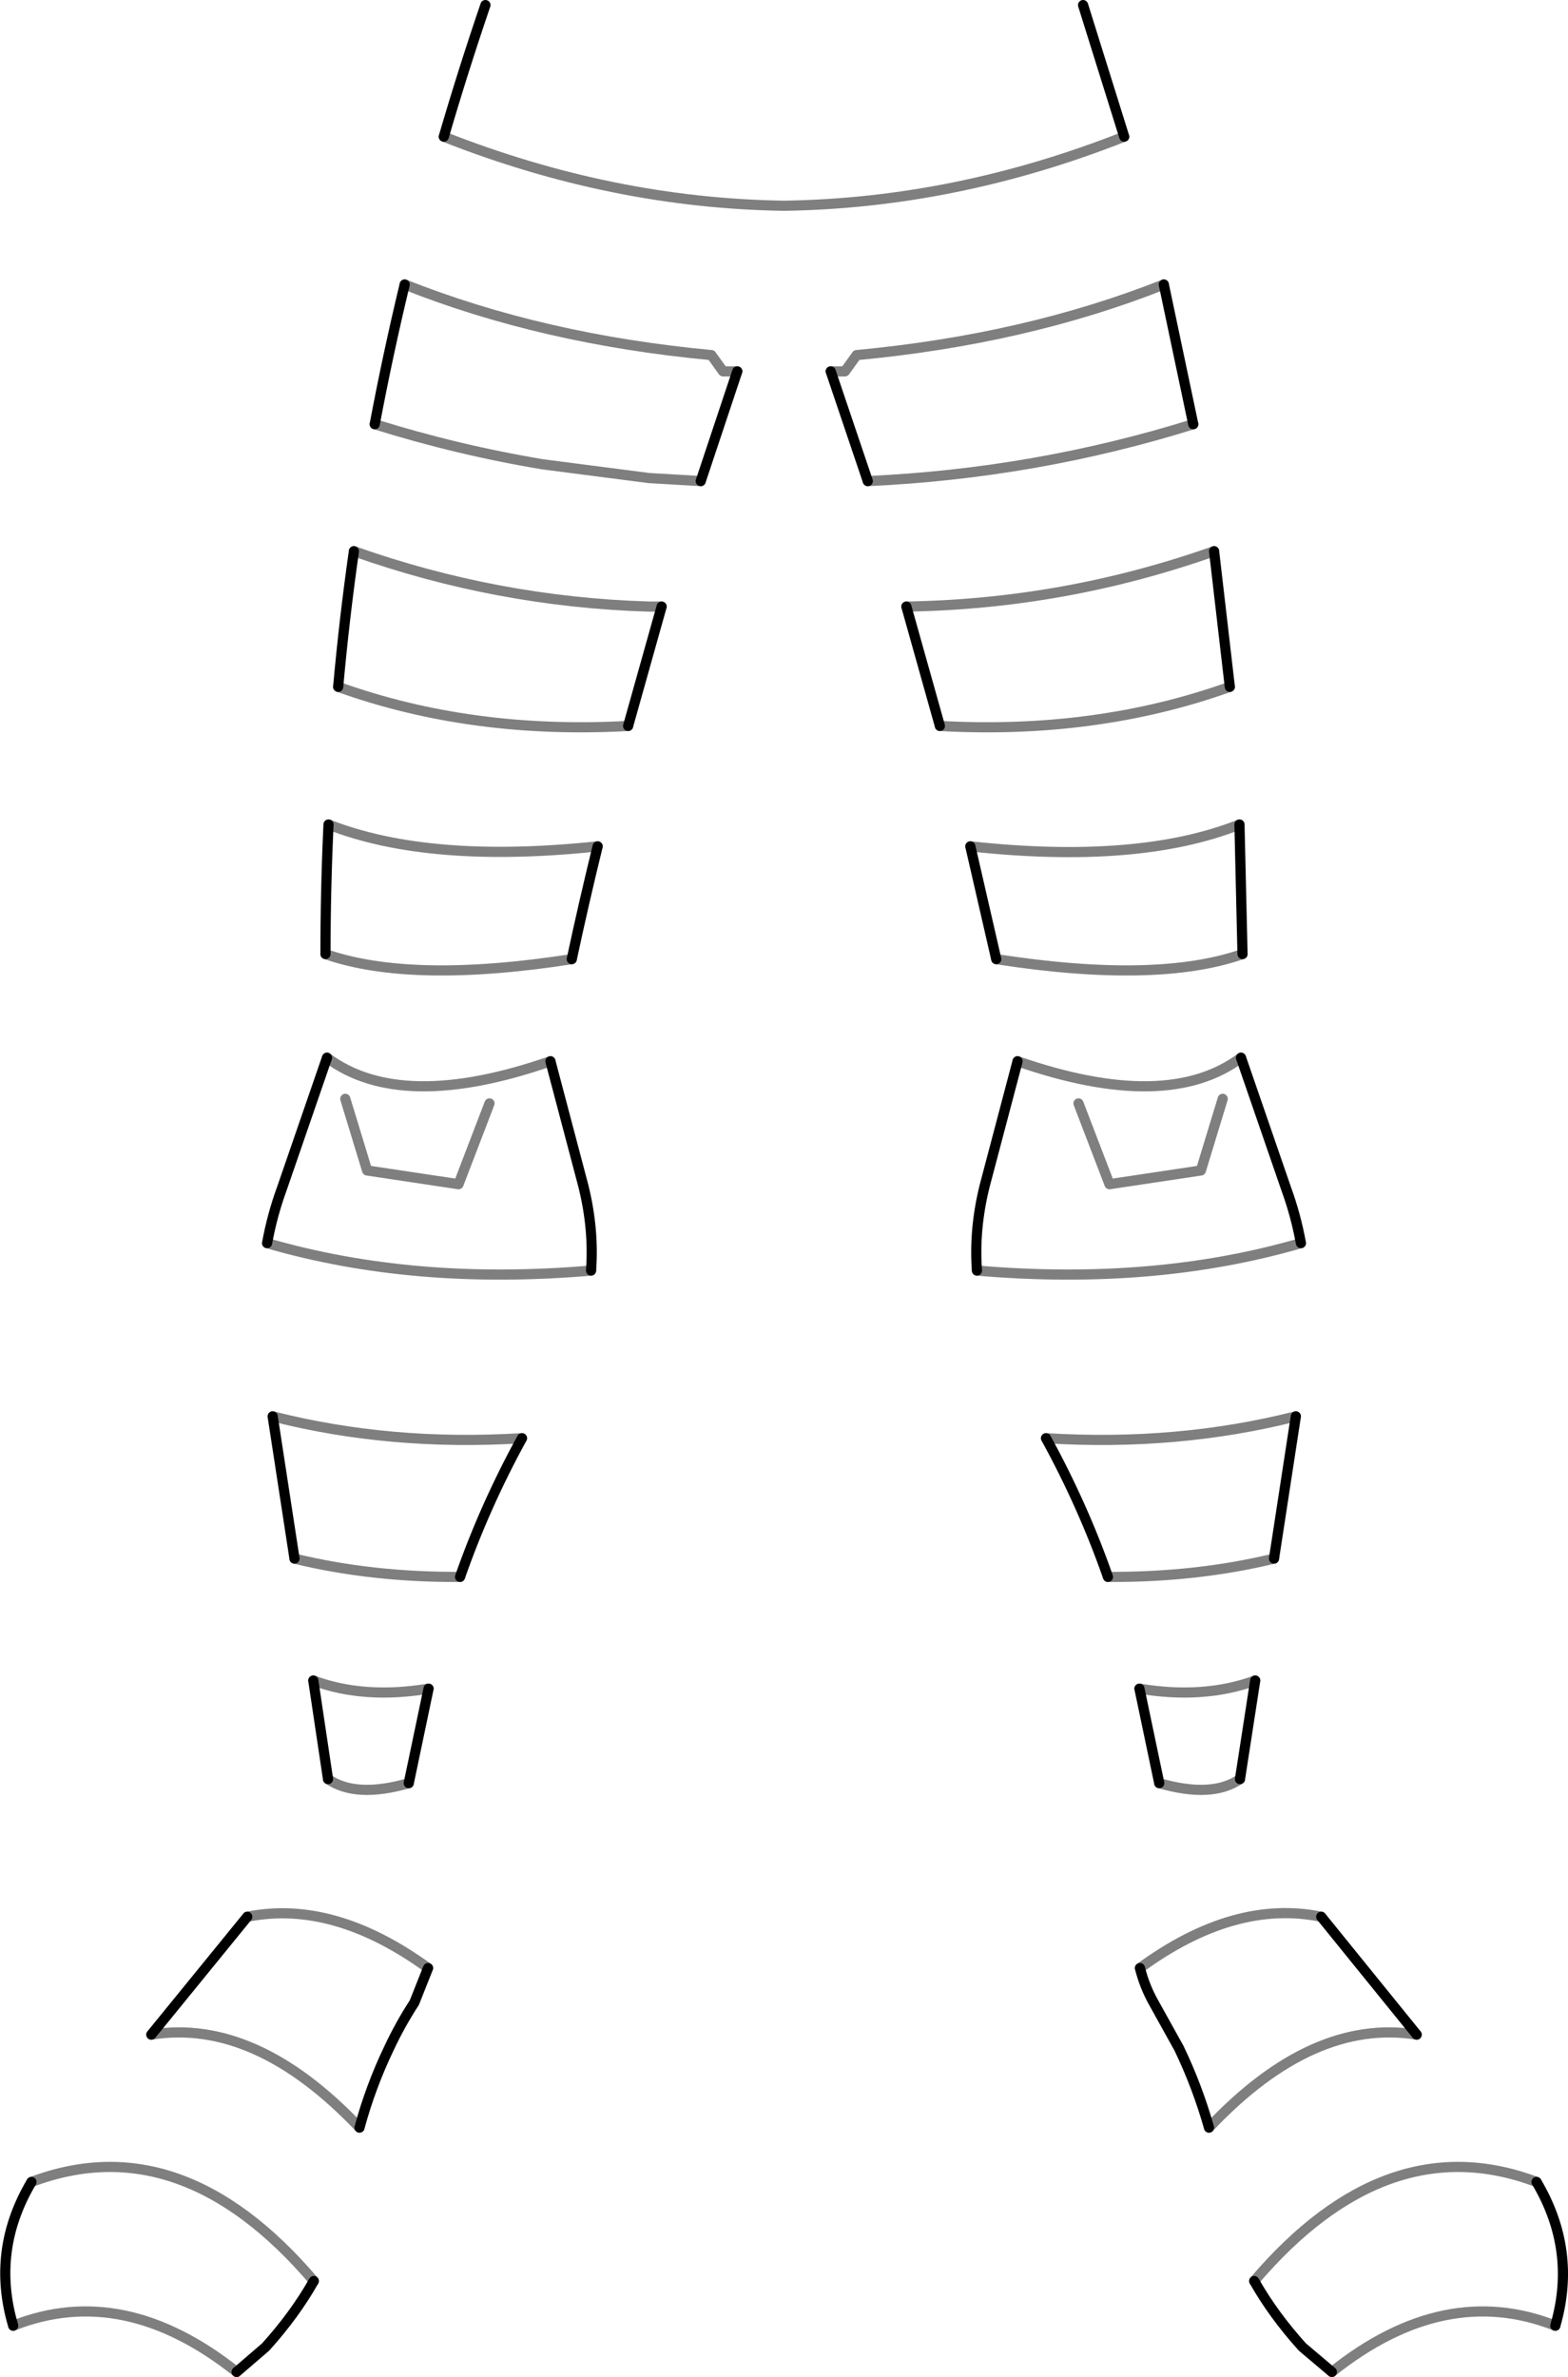 <?xml version="1.0" encoding="UTF-8" standalone="no"?>
<svg xmlns:xlink="http://www.w3.org/1999/xlink" height="233.95px" width="154.4px" xmlns="http://www.w3.org/2000/svg">
  <g transform="matrix(1.0, 0.0, 0.0, 1.0, -322.6, -322.95)">
    <path d="M433.3 336.4 L429.25 323.45 M370.4 323.45 Q368.2 329.9 366.3 336.4 M357.45 377.2 Q356.5 383.85 355.9 390.55 M384.45 394.4 L387.75 382.65 M362.45 350.95 Q360.8 357.8 359.5 364.7 M391.6 370.3 L395.2 359.5 M415.15 394.4 L411.85 382.65 M442.15 377.2 L443.7 390.55 M408.05 370.3 L404.4 359.5 M437.2 350.95 L440.1 364.7 M444.8 427.05 L449.25 439.95 Q450.2 442.55 450.7 445.3 M418.8 448.0 Q418.5 443.95 419.55 439.7 L422.8 427.4 M444.65 404.1 L444.95 416.85 M420.7 417.35 L418.15 406.25 M431.7 478.15 Q429.25 471.15 425.6 464.5 M450.2 462.35 L448.05 476.35 M434.8 489.15 L436.75 498.45 M444.7 498.05 L446.2 488.35 M380.8 448.0 Q381.1 443.95 380.05 439.7 L376.8 427.4 M354.8 427.05 L350.35 439.95 Q349.4 442.55 348.9 445.3 M378.9 417.35 Q380.1 411.75 381.45 406.25 M354.95 404.1 Q354.65 410.45 354.65 416.85 M349.45 462.35 L351.6 476.35 M367.9 478.15 Q370.35 471.15 374.0 464.5 M364.8 489.15 L362.85 498.45 M354.9 498.05 L353.45 488.35 M346.95 511.6 L337.5 523.2 M358.0 532.35 Q359.1 528.3 360.9 524.55 362.0 522.2 363.4 520.05 L364.75 516.65 M345.9 556.4 L348.75 553.95 Q351.6 550.8 353.5 547.45 M325.7 537.7 Q321.7 544.45 323.9 551.85 M452.7 511.6 L462.1 523.2 M441.65 532.35 Q440.5 528.3 438.7 524.55 L436.2 520.05 Q435.3 518.45 434.85 516.65 M446.1 547.45 Q448.0 550.8 450.85 553.95 L453.75 556.4 M475.75 551.85 Q477.9 544.45 473.9 537.7" fill="none" stroke="#000000" stroke-linecap="round" stroke-linejoin="round" stroke-width="1.0"/>
    <path d="M366.3 336.4 Q382.9 342.95 399.8 343.2 416.7 342.95 433.3 336.4 M355.9 390.55 Q369.0 395.25 384.45 394.4 M387.75 382.65 L386.5 382.65 Q371.55 382.2 357.45 377.2 M359.5 364.7 Q367.65 367.25 376.05 368.65 L386.5 370.0 391.6 370.3 M395.2 359.5 L393.8 359.5 392.65 357.9 Q376.05 356.35 362.45 350.95 M443.7 390.55 Q430.55 395.25 415.15 394.4 M411.85 382.65 Q427.45 382.4 442.15 377.2 M440.1 364.7 Q424.55 369.55 408.05 370.3 M404.4 359.5 L405.8 359.5 406.95 357.9 Q423.55 356.35 437.2 350.95 M450.7 445.3 Q436.25 449.5 418.8 448.0 M422.8 427.4 Q437.5 432.5 444.8 427.05 M444.95 416.85 Q436.5 419.8 420.7 417.35 M418.15 406.25 Q434.7 408.05 444.65 404.1 M443.0 431.1 L440.85 438.15 431.85 439.5 428.8 431.55 M425.6 464.5 Q438.55 465.3 450.2 462.35 M448.05 476.35 Q440.4 478.2 431.7 478.15 M446.2 488.35 Q441.15 490.2 434.8 489.15 M436.75 498.45 Q441.95 499.95 444.7 498.05 M356.6 431.1 L358.75 438.15 367.75 439.5 370.8 431.55 M376.8 427.4 Q362.1 432.5 354.8 427.05 M348.9 445.3 Q363.35 449.5 380.8 448.0 M381.45 406.25 Q364.9 408.0 354.95 404.1 M354.65 416.85 Q363.1 419.8 378.9 417.35 M351.6 476.35 Q359.2 478.2 367.9 478.15 M374.0 464.5 Q361.05 465.3 349.45 462.35 M353.45 488.35 Q358.45 490.2 364.8 489.15 M362.85 498.45 Q357.65 499.95 354.9 498.05 M337.5 523.2 Q347.75 521.55 358.0 532.35 M364.75 516.65 Q355.45 509.9 346.95 511.6 M353.5 547.45 Q340.45 532.15 325.7 537.7 M323.9 551.85 Q334.75 547.55 345.9 556.4 M462.1 523.2 Q451.85 521.55 441.65 532.35 M434.85 516.65 Q444.15 509.85 452.7 511.6 M453.75 556.4 Q464.85 547.55 475.75 551.85 M473.9 537.7 Q459.15 532.15 446.1 547.45" fill="none" stroke="#000000" stroke-linecap="round" stroke-linejoin="round" stroke-opacity="0.502" stroke-width="1.0"/>
  </g>
</svg>
